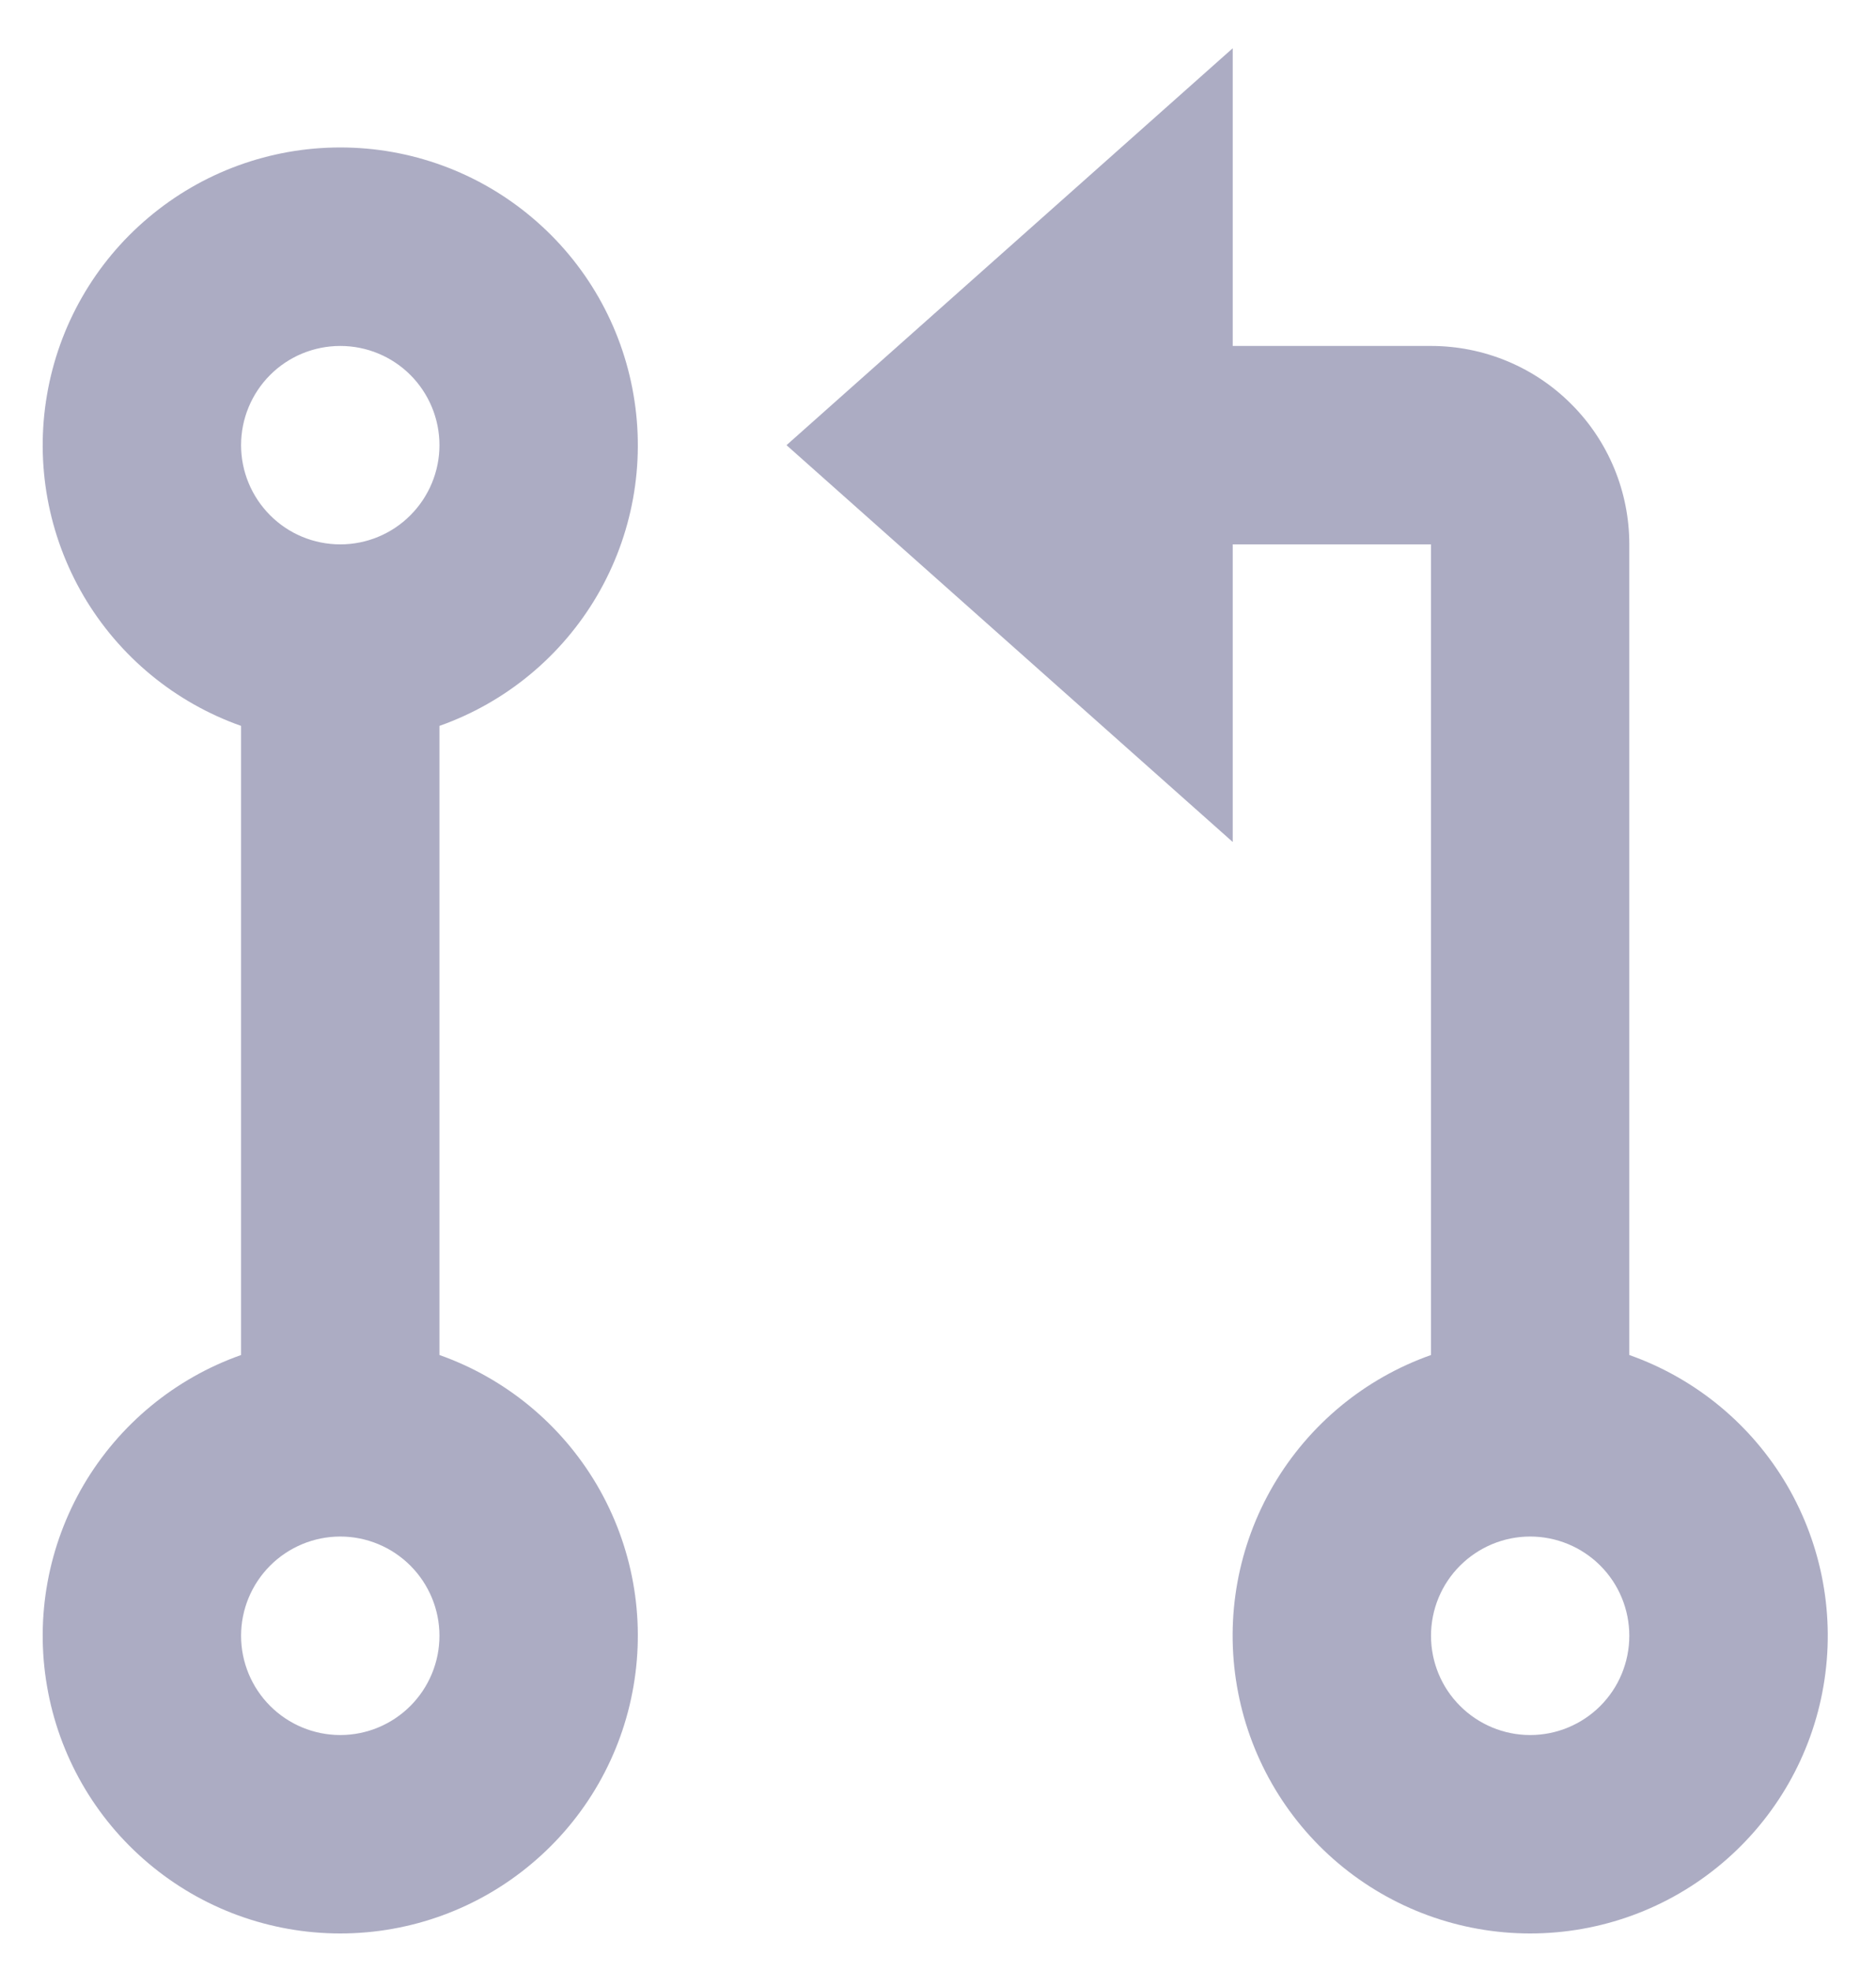 <svg width="20" height="21" viewBox="0 0 20 21" fill="none" xmlns="http://www.w3.org/2000/svg">
<path d="M13.142 3.686H15.256C15.817 3.686 16.355 3.908 16.751 4.305C17.148 4.701 17.37 5.239 17.37 5.8V14.437C18.076 14.686 18.671 15.177 19.05 15.822C19.428 16.468 19.567 17.227 19.44 17.964C19.314 18.702 18.93 19.371 18.358 19.853C17.786 20.336 17.062 20.6 16.313 20.6C15.565 20.6 14.841 20.336 14.268 19.853C13.696 19.371 13.313 18.702 13.187 17.964C13.06 17.227 13.198 16.468 13.577 15.822C13.956 15.177 14.55 14.686 15.256 14.437V5.8H13.142V8.971L8.385 4.743L13.142 0.514V3.686ZM2.57 7.734C1.865 7.485 1.27 6.994 0.891 6.349C0.513 5.703 0.374 4.945 0.501 4.207C0.627 3.469 1.01 2.8 1.583 2.318C2.155 1.835 2.879 1.571 3.628 1.571C4.376 1.571 5.1 1.835 5.672 2.318C6.245 2.8 6.628 3.469 6.754 4.207C6.881 4.945 6.743 5.703 6.364 6.349C5.985 6.994 5.39 7.485 4.685 7.734V14.437C5.39 14.686 5.985 15.177 6.364 15.822C6.743 16.468 6.881 17.227 6.754 17.964C6.628 18.702 6.245 19.371 5.672 19.853C5.1 20.336 4.376 20.6 3.628 20.6C2.879 20.6 2.155 20.336 1.583 19.853C1.01 19.371 0.627 18.702 0.501 17.964C0.374 17.227 0.513 16.468 0.891 15.822C1.27 15.177 1.865 14.686 2.57 14.437V7.734ZM3.628 5.8C3.908 5.8 4.177 5.689 4.375 5.49C4.573 5.292 4.685 5.023 4.685 4.743C4.685 4.462 4.573 4.193 4.375 3.995C4.177 3.797 3.908 3.686 3.628 3.686C3.347 3.686 3.078 3.797 2.88 3.995C2.682 4.193 2.57 4.462 2.57 4.743C2.57 5.023 2.682 5.292 2.88 5.49C3.078 5.689 3.347 5.8 3.628 5.8ZM3.628 18.486C3.908 18.486 4.177 18.374 4.375 18.176C4.573 17.978 4.685 17.709 4.685 17.428C4.685 17.148 4.573 16.879 4.375 16.681C4.177 16.483 3.908 16.371 3.628 16.371C3.347 16.371 3.078 16.483 2.88 16.681C2.682 16.879 2.57 17.148 2.57 17.428C2.57 17.709 2.682 17.978 2.88 18.176C3.078 18.374 3.347 18.486 3.628 18.486ZM16.313 18.486C16.594 18.486 16.863 18.374 17.061 18.176C17.259 17.978 17.37 17.709 17.37 17.428C17.37 17.148 17.259 16.879 17.061 16.681C16.863 16.483 16.594 16.371 16.313 16.371C16.033 16.371 15.764 16.483 15.566 16.681C15.367 16.879 15.256 17.148 15.256 17.428C15.256 17.709 15.367 17.978 15.566 18.176C15.764 18.374 16.033 18.486 16.313 18.486Z" fill="#5A5A89" fill-opacity="0.5"/>
</svg>
